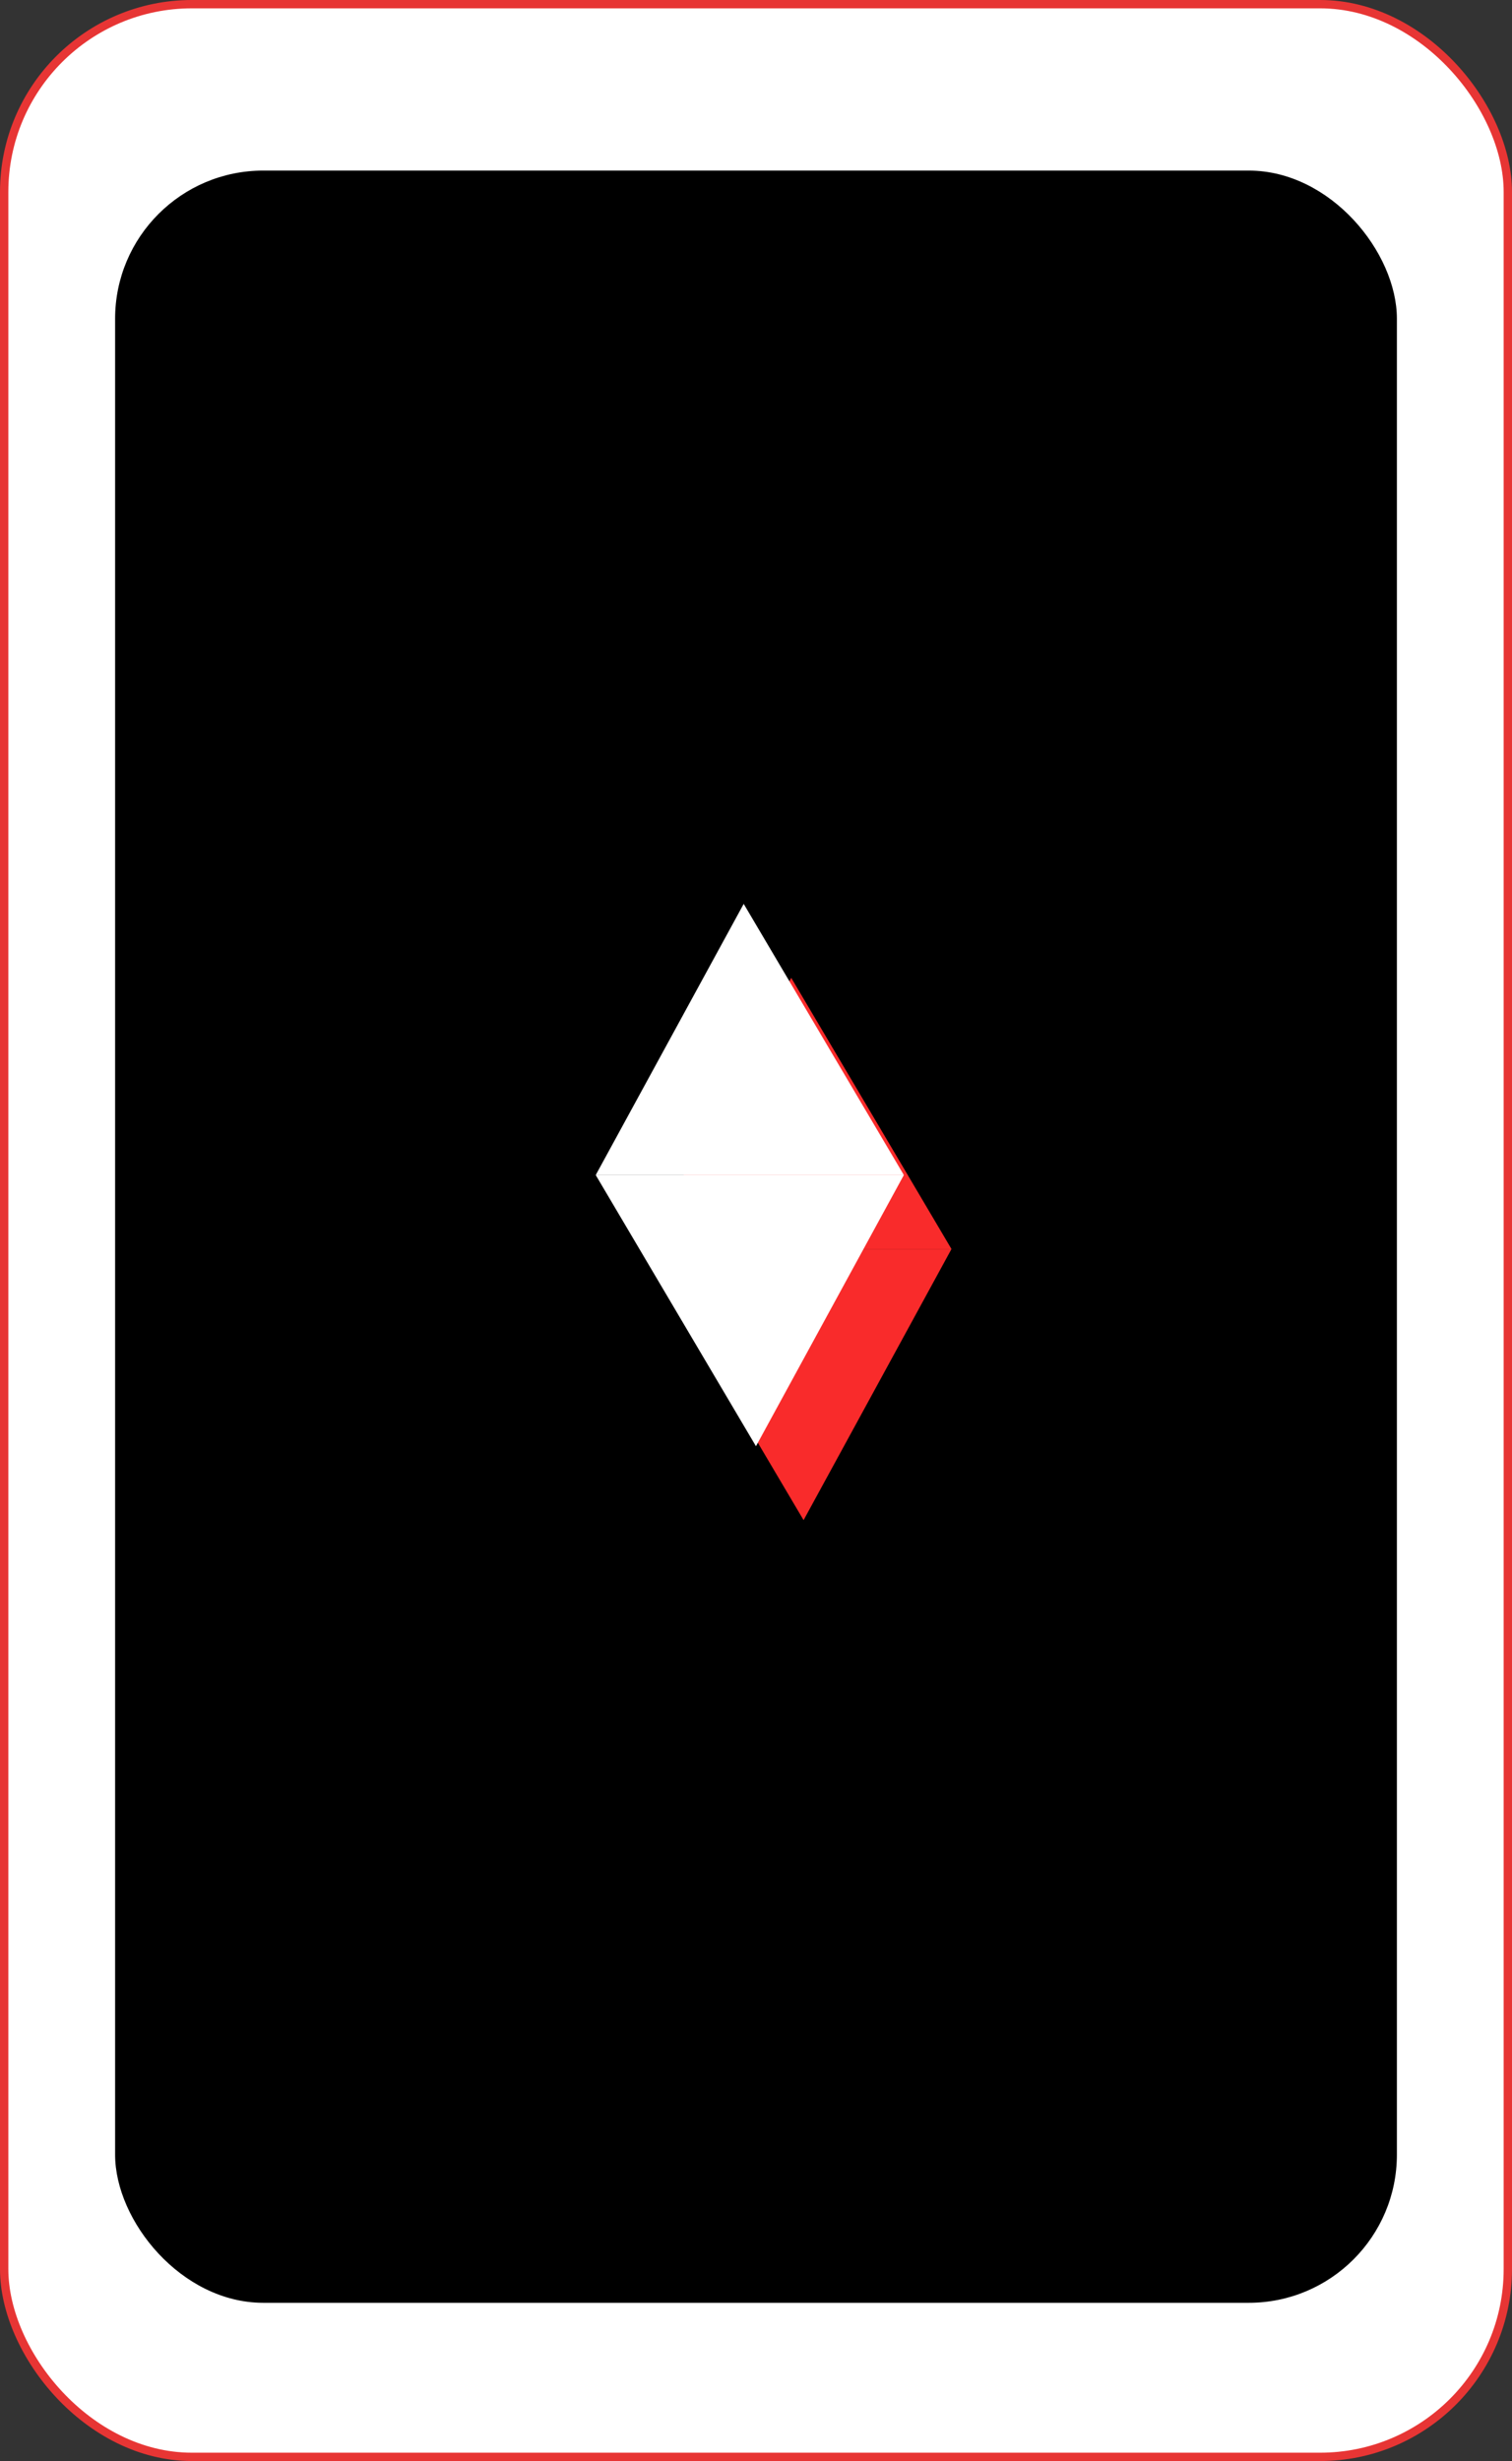 <svg xmlns="http://www.w3.org/2000/svg" viewBox="0 0 181.27 295.04"><rect x="0" y="0" width="181.27" height="295.04" fill="#333333" stroke="none"/><defs><style>.cls-1,.cls-3{fill:#fff;}.cls-1{stroke:#e73534;stroke-miterlimit:10;}.cls-2{fill:#f92b2b;}</style></defs><g id="Calque_2" data-name="Calque 2"><g id="Calque_1-2" data-name="Calque 1"><rect class="cls-1" x="0.5" y="0.5" width="180.27" height="294.04" rx="22.51"/><rect x="13.8" y="20.45" width="153.67" height="255.62" rx="17.76"/><polygon class="cls-2" points="114.07 149.74 77.13 149.74 94.86 117.23 114.07 149.74"/><polygon class="cls-2" points="77.13 149.74 114.07 149.74 96.34 182.24 77.13 149.74"/><polygon class="cls-3" points="108.36 140.87 71.42 140.87 89.16 108.36 108.36 140.87"/><polygon class="cls-3" points="71.42 140.87 108.36 140.87 90.63 173.38 71.42 140.87"/></g></g></svg>